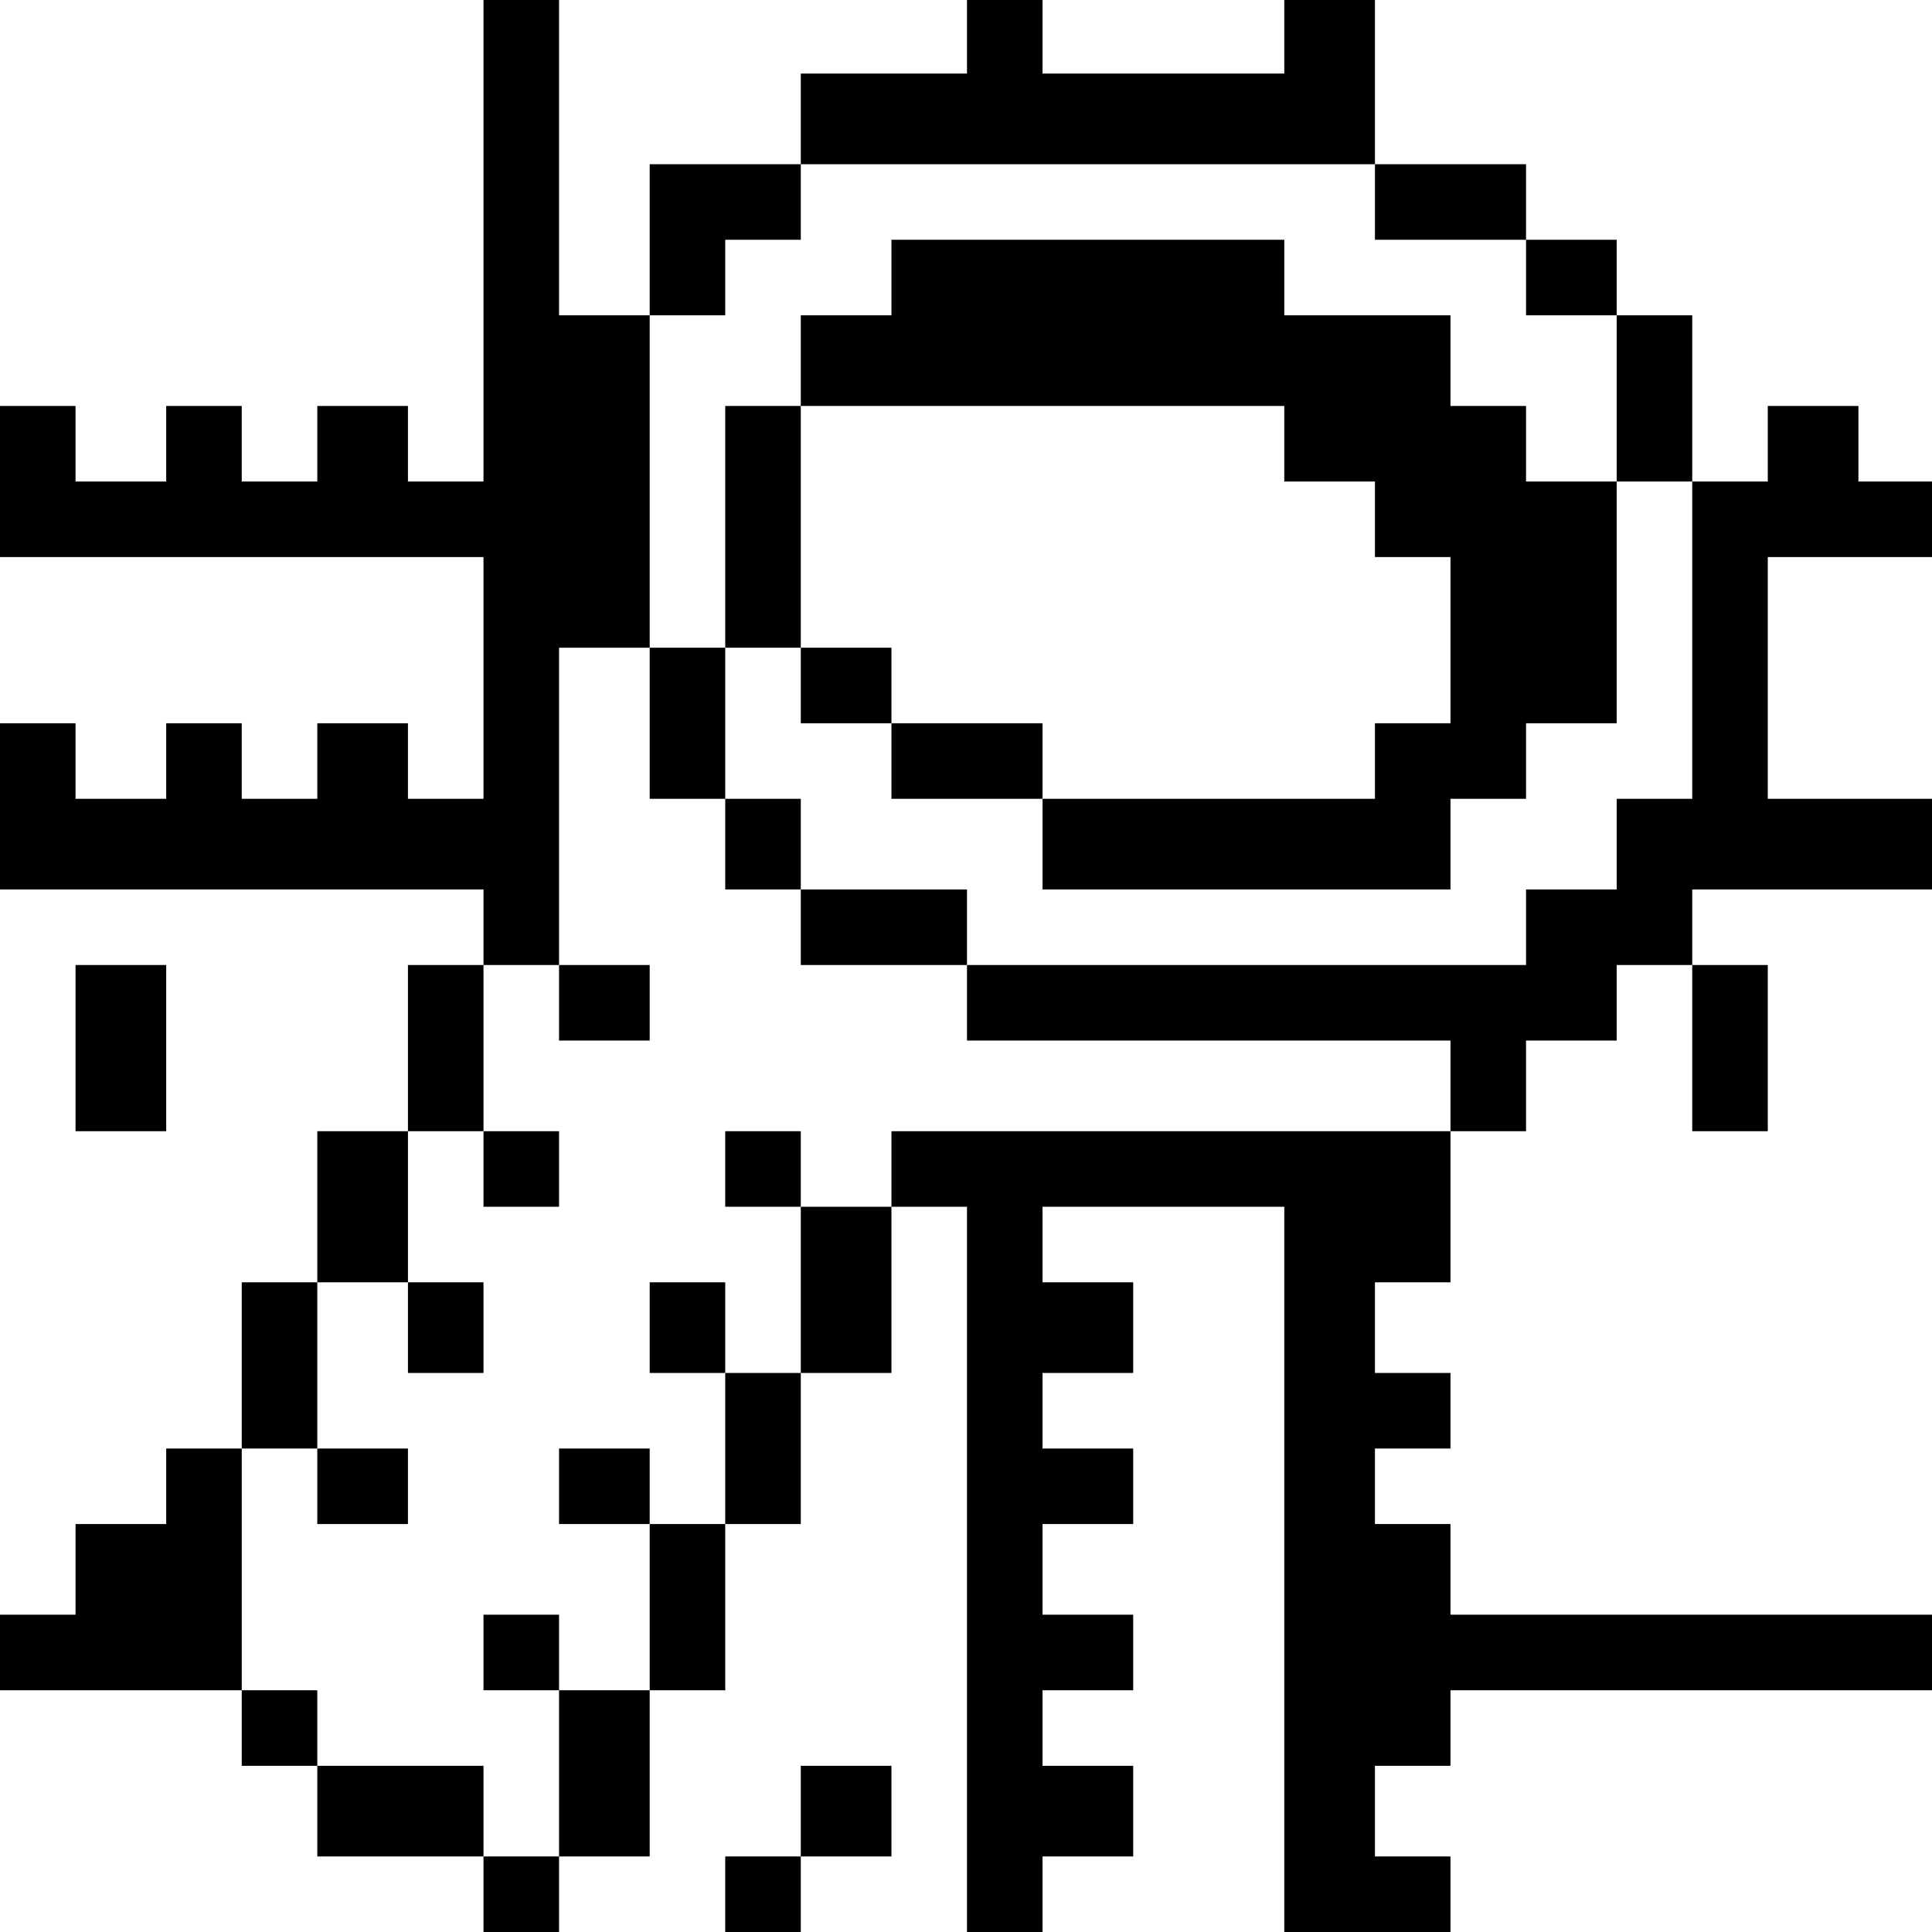 <?xml version="1.0" standalone="no"?>
<!DOCTYPE svg PUBLIC "-//W3C//DTD SVG 20010904//EN"
 "http://www.w3.org/TR/2001/REC-SVG-20010904/DTD/svg10.dtd">
<svg version="1.0" xmlns="http://www.w3.org/2000/svg"
 width="468pt" height="468pt" viewBox="0 0 468 468"
 preserveAspectRatio="xMidYMid meet">
<g transform="translate(0,468) scale(0.366,-0.366)"
fill="#000000" stroke="none">
<path d="M320 1120 l0 -160 -25 0 -25 0 0 25 0 25 -30 0 -30 0 0 -25 0 -25
-25 0 -25 0 0 25 0 25 -25 0 -25 0 0 -25 0 -25 -30 0 -30 0 0 25 0 25 -25 0
-25 0 0 -50 0 -50 160 0 160 0 0 -80 0 -80 -25 0 -25 0 0 25 0 25 -30 0 -30 0
0 -25 0 -25 -25 0 -25 0 0 25 0 25 -25 0 -25 0 0 -25 0 -25 -30 0 -30 0 0 25
0 25 -25 0 -25 0 0 -55 0 -55 160 0 160 0 0 -25 0 -25 -25 0 -25 0 0 -55 0
-55 -30 0 -30 0 0 -50 0 -50 -25 0 -25 0 0 -55 0 -55 -25 0 -25 0 0 -25 0 -25
-30 0 -30 0 0 -30 0 -30 -25 0 -25 0 0 -25 0 -25 80 0 80 0 0 -25 0 -25 25 0
25 0 0 -30 0 -30 55 0 55 0 0 -25 0 -25 25 0 25 0 0 25 0 25 30 0 30 0 0 55 0
55 25 0 25 0 0 55 0 55 25 0 25 0 0 50 0 50 30 0 30 0 0 55 0 55 25 0 25 0 0
-240 0 -240 25 0 25 0 0 25 0 25 30 0 30 0 0 30 0 30 -30 0 -30 0 0 25 0 25
30 0 30 0 0 25 0 25 -30 0 -30 0 0 30 0 30 30 0 30 0 0 25 0 25 -30 0 -30 0 0
25 0 25 30 0 30 0 0 30 0 30 -30 0 -30 0 0 25 0 25 80 0 80 0 0 -240 0 -240
55 0 55 0 0 25 0 25 -25 0 -25 0 0 30 0 30 25 0 25 0 0 25 0 25 160 0 160 0 0
25 0 25 -160 0 -160 0 0 30 0 30 -25 0 -25 0 0 25 0 25 25 0 25 0 0 25 0 25
-25 0 -25 0 0 30 0 30 25 0 25 0 0 50 0 50 25 0 25 0 0 30 0 30 30 0 30 0 0
25 0 25 25 0 25 0 0 -55 0 -55 25 0 25 0 0 55 0 55 -25 0 -25 0 0 25 0 25 80
0 80 0 0 30 0 30 -55 0 -55 0 0 80 0 80 55 0 55 0 0 25 0 25 -25 0 -25 0 0 25
0 25 -30 0 -30 0 0 -25 0 -25 -25 0 -25 0 0 55 0 55 -25 0 -25 0 0 25 0 25
-30 0 -30 0 0 25 0 25 -50 0 -50 0 0 55 0 55 -30 0 -30 0 0 -25 0 -25 -80 0
-80 0 0 25 0 25 -25 0 -25 0 0 -25 0 -25 -55 0 -55 0 0 -30 0 -30 -50 0 -50 0
0 -50 0 -50 -30 0 -30 0 0 105 0 105 -25 0 -25 0 0 -160z m590 25 l0 -25 50 0
50 0 0 -25 0 -25 30 0 30 0 0 -55 0 -55 25 0 25 0 0 -105 0 -105 -25 0 -25 0
0 -30 0 -30 -30 0 -30 0 0 -25 0 -25 -185 0 -185 0 0 -25 0 -25 160 0 160 0 0
-30 0 -30 -185 0 -185 0 0 -25 0 -25 -30 0 -30 0 0 -55 0 -55 -25 0 -25 0 0
-50 0 -50 -25 0 -25 0 0 -55 0 -55 -30 0 -30 0 0 -55 0 -55 -25 0 -25 0 0 30
0 30 -55 0 -55 0 0 25 0 25 -25 0 -25 0 0 80 0 80 25 0 25 0 0 55 0 55 30 0
30 0 0 50 0 50 25 0 25 0 0 55 0 55 25 0 25 0 0 105 0 105 30 0 30 0 0 110 0
110 25 0 25 0 0 25 0 25 25 0 25 0 0 25 0 25 190 0 190 0 0 -25z"/>
<path d="M590 1095 l0 -25 -30 0 -30 0 0 -30 0 -30 -25 0 -25 0 0 -80 0 -80
-25 0 -25 0 0 -50 0 -50 25 0 25 0 0 -30 0 -30 25 0 25 0 0 -25 0 -25 55 0 55
0 0 25 0 25 -55 0 -55 0 0 30 0 30 -25 0 -25 0 0 50 0 50 25 0 25 0 0 -25 0
-25 30 0 30 0 0 -25 0 -25 50 0 50 0 0 -30 0 -30 135 0 135 0 0 30 0 30 25 0
25 0 0 25 0 25 30 0 30 0 0 80 0 80 -30 0 -30 0 0 25 0 25 -25 0 -25 0 0 30 0
30 -55 0 -55 0 0 25 0 25 -130 0 -130 0 0 -25z m260 -110 l0 -25 30 0 30 0 0
-25 0 -25 25 0 25 0 0 -55 0 -55 -25 0 -25 0 0 -25 0 -25 -110 0 -110 0 0 25
0 25 -50 0 -50 0 0 25 0 25 -30 0 -30 0 0 80 0 80 160 0 160 0 0 -25z"/>
<path d="M370 615 l0 -25 30 0 30 0 0 25 0 25 -30 0 -30 0 0 -25z"/>
<path d="M320 505 l0 -25 25 0 25 0 0 25 0 25 -25 0 -25 0 0 -25z"/>
<path d="M480 505 l0 -25 25 0 25 0 0 25 0 25 -25 0 -25 0 0 -25z"/>
<path d="M270 400 l0 -30 25 0 25 0 0 30 0 30 -25 0 -25 0 0 -30z"/>
<path d="M430 400 l0 -30 25 0 25 0 0 30 0 30 -25 0 -25 0 0 -30z"/>
<path d="M210 295 l0 -25 30 0 30 0 0 25 0 25 -30 0 -30 0 0 -25z"/>
<path d="M370 295 l0 -25 30 0 30 0 0 25 0 25 -30 0 -30 0 0 -25z"/>
<path d="M320 185 l0 -25 25 0 25 0 0 25 0 25 -25 0 -25 0 0 -25z"/>
<path d="M50 585 l0 -55 30 0 30 0 0 55 0 55 -30 0 -30 0 0 -55z"/>
<path d="M530 80 l0 -30 -25 0 -25 0 0 -25 0 -25 25 0 25 0 0 25 0 25 30 0 30
0 0 30 0 30 -30 0 -30 0 0 -30z"/>
</g>
</svg>
